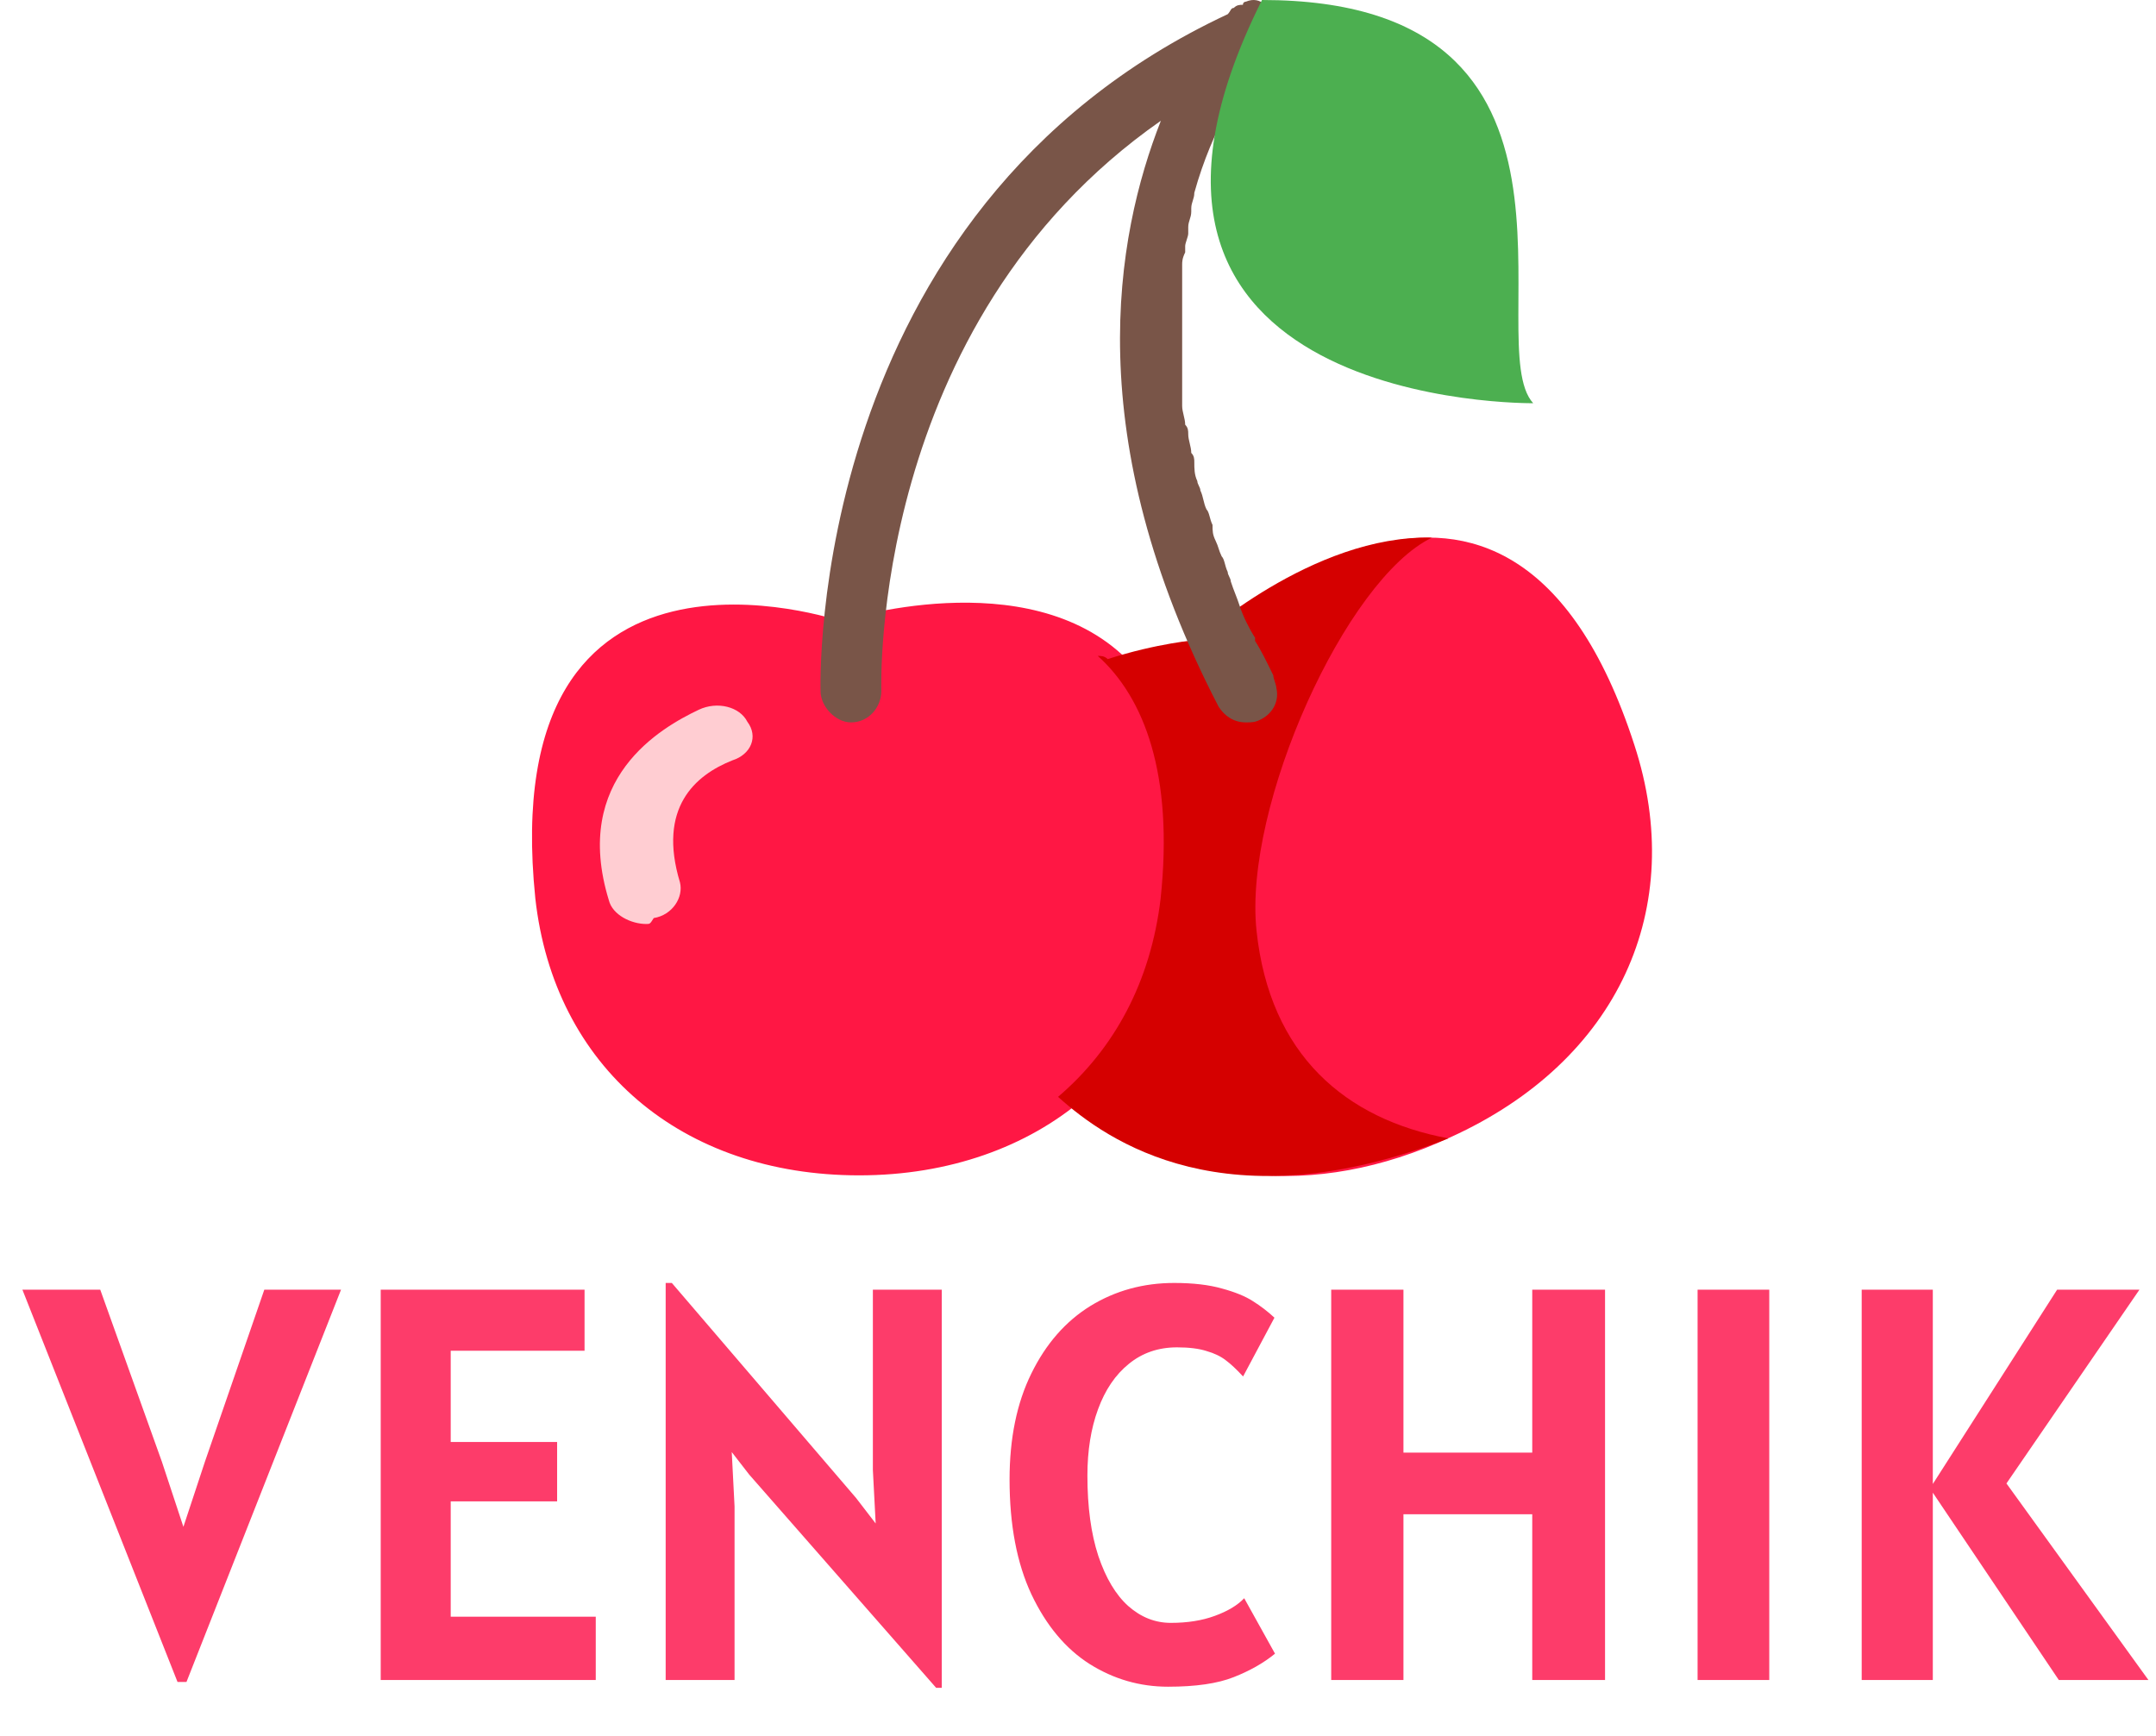 <svg width="77" height="62" viewBox="0 0 77 62" fill="none" xmlns="http://www.w3.org/2000/svg">
<path d="M12.18 46.06L6.66 60.07H6.34L0.8 46.06H3.58L5.78 52.2L6.55 54.53L7.32 52.2L9.44 46.06H12.18ZM21.277 57.74V60H13.597V46.06H20.877V48.24H16.097V51.5H19.897V53.62H16.097V57.74H21.277ZM33.634 46.06V60.28H33.434L26.754 52.66L26.134 51.86L26.234 53.8V60H23.774V45.82H23.994L30.574 53.5L31.274 54.41L31.174 52.5V46.06H33.634ZM41.716 60.24C40.71 60.24 39.776 59.97 38.916 59.43C38.056 58.883 37.363 58.053 36.836 56.94C36.316 55.827 36.056 54.46 36.056 52.84C36.056 51.367 36.316 50.103 36.836 49.05C37.356 47.99 38.06 47.187 38.946 46.64C39.84 46.093 40.836 45.82 41.936 45.82C42.61 45.82 43.18 45.887 43.646 46.02C44.113 46.147 44.48 46.297 44.746 46.47C45.013 46.637 45.27 46.833 45.516 47.06L44.396 49.16C44.163 48.907 43.956 48.713 43.776 48.58C43.596 48.44 43.366 48.33 43.086 48.25C42.813 48.163 42.463 48.12 42.036 48.12C41.37 48.12 40.796 48.317 40.316 48.71C39.836 49.097 39.47 49.637 39.216 50.33C38.963 51.017 38.836 51.807 38.836 52.7C38.836 53.82 38.966 54.777 39.226 55.57C39.493 56.363 39.85 56.96 40.296 57.36C40.75 57.76 41.256 57.96 41.816 57.96C42.41 57.96 42.933 57.877 43.386 57.71C43.846 57.543 44.196 57.333 44.436 57.08L45.536 59.06C45.13 59.393 44.636 59.673 44.056 59.9C43.483 60.127 42.703 60.24 41.716 60.24ZM57.323 46.06V60H54.723V54.08H50.123V60H47.543V46.06H50.123V51.88H54.723V46.06H57.323ZM60.628 46.06H63.188V60H60.628V46.06ZM73.529 60L69.029 53.31V60H66.489V46.06H69.029V53L73.469 46.06H76.409L71.659 52.98L76.729 60H73.529Z" fill="#FD3C6A"/>
<g clip-path="url(#clip0_340_36)">
<path d="M58.374 26.617C53.814 12.509 43.361 22.863 43.361 22.863C43.361 22.863 41.915 22.977 40.247 23.545C36.688 20.018 30.016 22.18 30.016 22.18C30.016 22.18 17.672 17.97 19.118 32.079C19.785 38.109 24.345 41.977 30.683 41.977C33.908 41.977 36.688 40.953 38.69 39.247C42.026 42.319 46.919 42.888 51.812 40.612C57.818 37.881 60.264 32.42 58.374 26.617Z" fill="#FF1744"/>
<path d="M44.876 33.239C44.403 28.788 48.065 20.686 51.137 19.203C46.884 19.088 42.75 22.854 42.75 22.854C42.75 22.854 41.332 22.968 39.56 23.539C39.442 23.425 39.324 23.425 39.206 23.425C40.859 24.909 41.923 27.647 41.45 32.098C41.096 35.065 39.796 37.462 37.788 39.173C39.56 40.771 43.813 43.738 51.727 40.657C48.065 39.972 45.348 37.69 44.876 33.239Z" fill="#D50000"/>
<path d="M23.081 33C22.546 33 21.877 32.681 21.744 32.15C20.407 27.794 23.615 25.987 24.952 25.35C25.621 25.031 26.423 25.244 26.69 25.775C27.091 26.306 26.824 26.944 26.156 27.156C24.819 27.687 23.482 28.856 24.284 31.512C24.418 32.044 24.017 32.681 23.348 32.788C23.214 33 23.214 33 23.081 33Z" fill="#FFCDD2"/>
<path d="M44.281 21.659C44.173 21.323 44.064 21.099 43.956 20.764C43.956 20.652 43.847 20.54 43.847 20.428C43.739 20.204 43.739 19.98 43.63 19.868C43.522 19.645 43.522 19.533 43.413 19.309C43.305 19.085 43.305 18.973 43.305 18.749C43.196 18.525 43.196 18.302 43.088 18.19C42.979 17.966 42.979 17.742 42.871 17.518C42.871 17.406 42.762 17.294 42.762 17.182C42.654 16.959 42.654 16.735 42.654 16.511C42.654 16.399 42.654 16.287 42.545 16.175C42.545 15.951 42.437 15.727 42.437 15.504C42.437 15.392 42.437 15.28 42.328 15.168C42.328 14.944 42.22 14.72 42.22 14.496V14.272V13.601V13.265V12.594V12.37V11.698V11.475V10.915V10.579V10.132V9.796V9.46C42.22 9.348 42.22 9.236 42.328 9.012V8.788C42.328 8.677 42.437 8.453 42.437 8.341V8.117C42.437 7.893 42.545 7.781 42.545 7.557V7.445C42.545 7.222 42.654 7.11 42.654 6.886C43.305 4.536 44.39 2.969 44.824 2.409C44.933 2.409 45.041 2.297 45.041 2.297C45.584 2.073 45.801 1.402 45.584 0.842C45.367 0.283 45.041 -0.165 44.498 0.059C44.498 0.059 44.39 0.059 44.39 0.171C44.281 0.171 44.173 0.171 44.064 0.283C43.956 0.283 43.956 0.395 43.847 0.507C28.763 7.557 29.306 24.569 29.306 24.681C29.306 25.24 29.848 25.8 30.391 25.8C31.042 25.8 31.476 25.24 31.476 24.681C31.476 24.569 31.042 11.586 41.46 4.312C39.832 8.453 38.53 15.616 43.522 25.24C43.739 25.576 44.064 25.8 44.498 25.8C44.715 25.8 44.824 25.8 45.041 25.688C45.475 25.464 45.692 25.017 45.584 24.569C45.584 24.457 45.475 24.233 45.475 24.121C45.258 23.674 45.041 23.226 44.824 22.89V22.778C44.607 22.442 44.39 21.995 44.281 21.659Z" fill="#795548"/>
<path d="M54.757 14.4C52.82 12.295 57.878 0 45.071 0C37.753 14.621 54.757 14.4 54.757 14.4Z" fill="#4CAF50"/>
</g>
<defs>
<clipPath id="clip0_340_36">
<rect width="40" height="42" fill="white" transform="translate(19)"/>
</clipPath>
</defs>
</svg>
